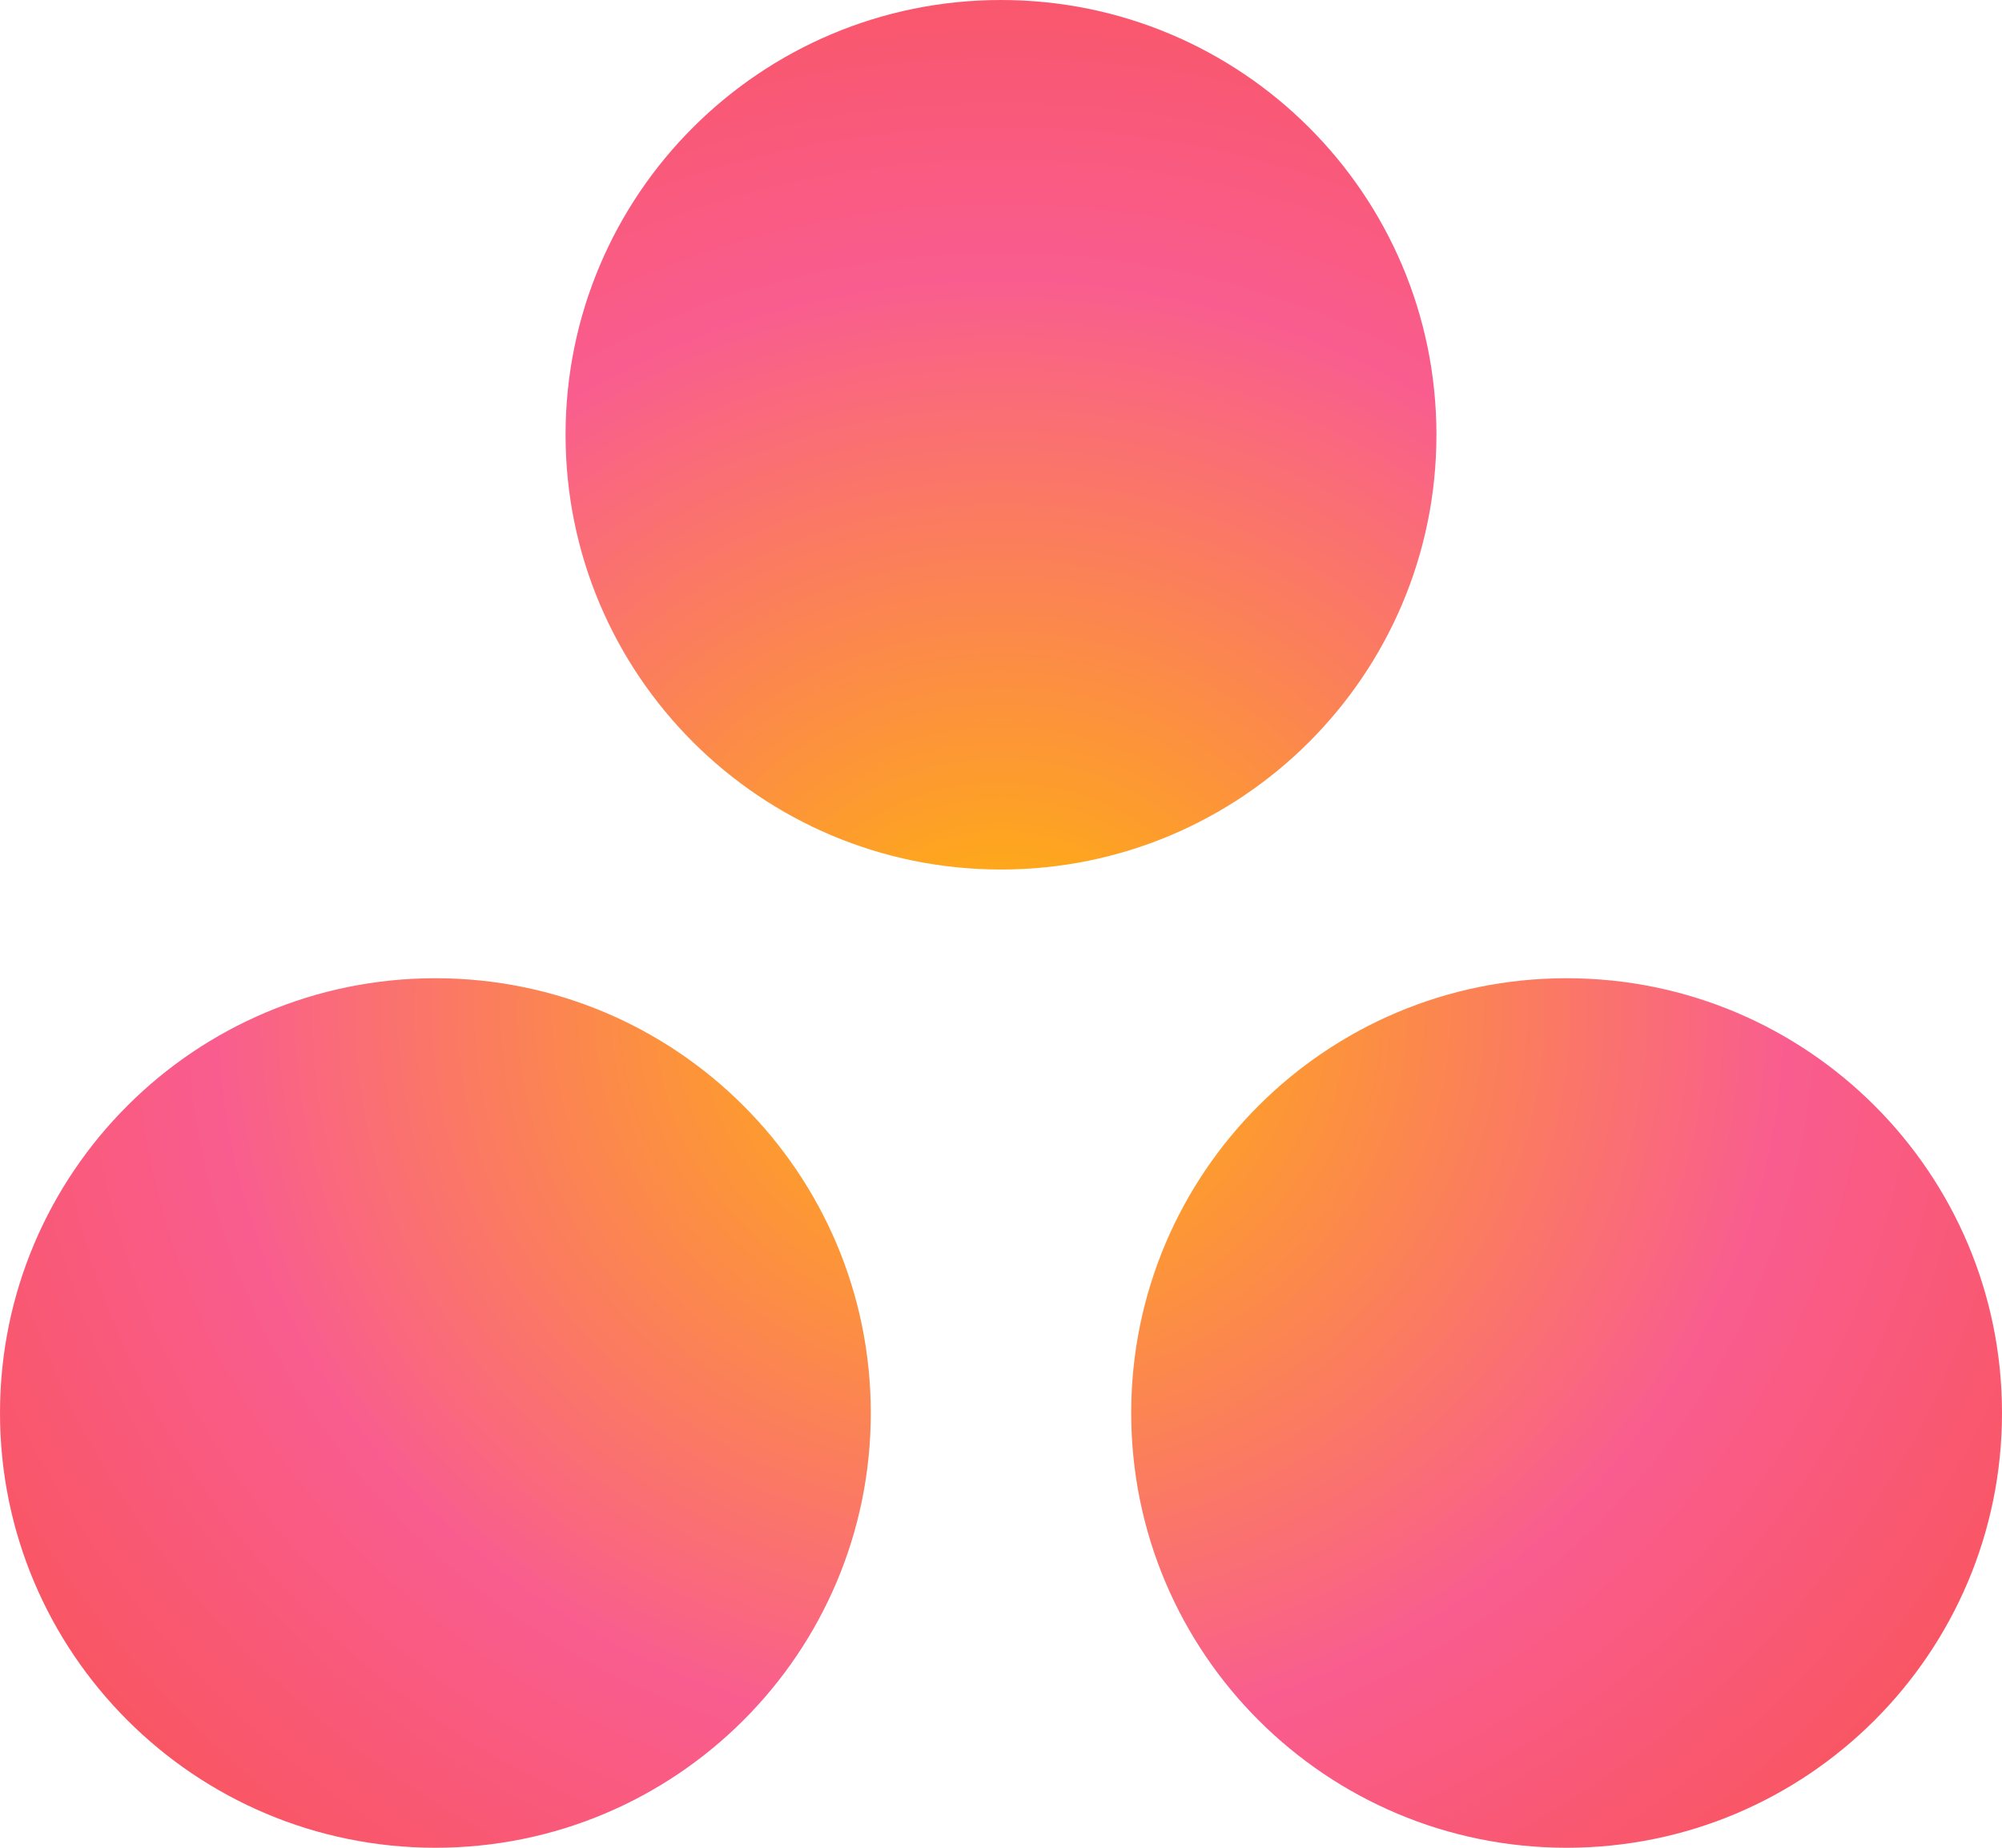 <svg width="26" height="24" viewBox="0 0 26 24" fill="none" xmlns="http://www.w3.org/2000/svg">
<path d="M20.346 12.706C17.222 12.706 14.691 15.234 14.691 18.352C14.691 21.471 17.222 24 20.346 24C23.468 24 26 21.471 26 18.352C26 15.234 23.468 12.706 20.346 12.706ZM5.655 12.706C2.532 12.706 0 15.234 0 18.353C0 21.471 2.532 24 5.655 24C8.778 24 11.309 21.471 11.309 18.353C11.309 15.234 8.778 12.706 5.655 12.706ZM18.655 5.647C18.655 8.766 16.123 11.294 13 11.294C9.877 11.294 7.345 8.766 7.345 5.647C7.345 2.528 9.877 0 13 0C16.123 0 18.655 2.528 18.655 5.647Z" fill="url(#paint0_radial_4633_8916)"/>
<defs>
<radialGradient id="paint0_radial_4633_8916" cx="0" cy="0" r="1" gradientUnits="userSpaceOnUse" gradientTransform="translate(13 13.117) scale(17.228 15.903)">
<stop stop-color="#FFB900"/>
<stop offset="0.6" stop-color="#F95D8F"/>
<stop offset="0.999" stop-color="#F95353"/>
</radialGradient>
</defs>
</svg>
